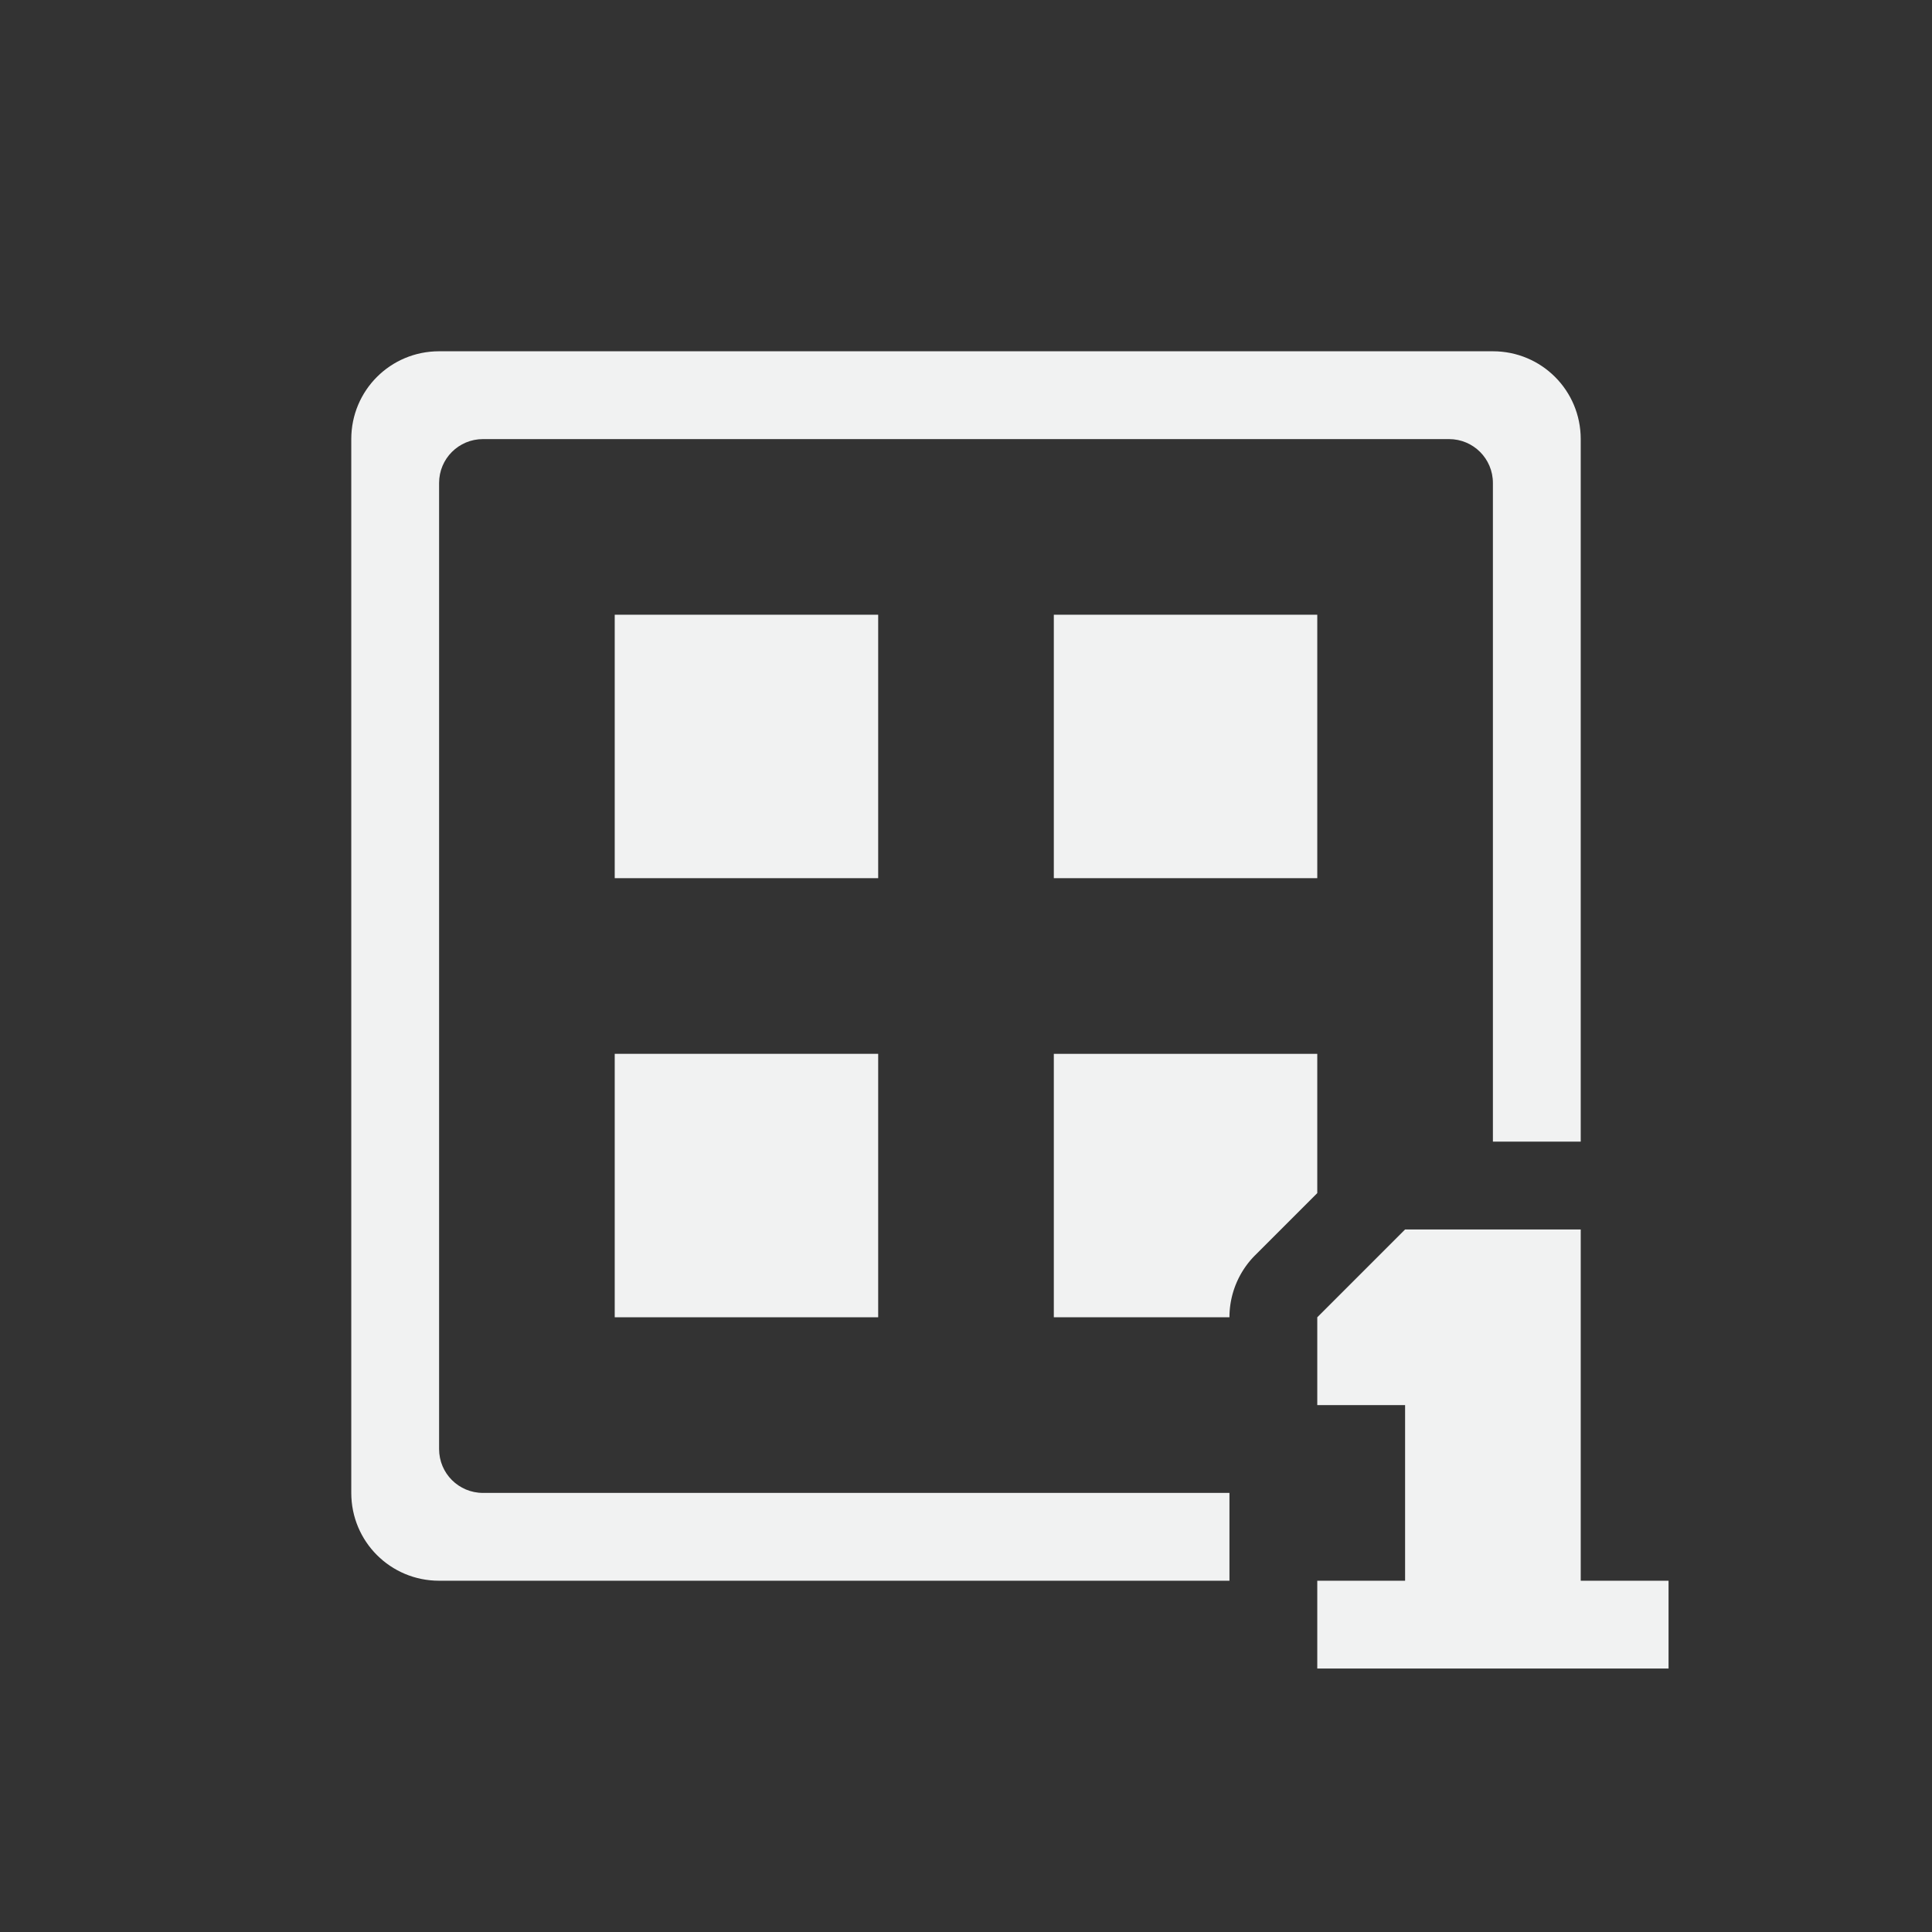 <svg version="1.1" viewBox="-3 -3 22 22" width="44" height="44" xmlns="http://www.w3.org/2000/svg"><rect x="-3" y="-3" width="22" height="22" fill="#333333" stroke="none"/><path d="m2 1c-0.554 0-1 0.446-1 1v12c0 0.554 0.446 1 1 1h9v-1h-8.5c-0.277 0-0.5-0.223-0.5-0.5v-11c0-0.277 0.223-0.5 0.5-0.5h11c0.277 0 0.5 0.223 0.5 0.5v7.5h1v-8c0-0.554-0.446-1-1-1h-12z" style="fill:#f1f2f2"/><rect x="4" y="4" width="3" height="3" style="fill:#f1f2f2;paint-order:markers fill stroke"/><rect x="9" y="4" width="3" height="3" style="fill:#f1f2f2;paint-order:markers fill stroke"/><rect x="4" y="9" width="3" height="3" style="fill:#f1f2f2;paint-order:markers fill stroke"/><path d="m9 9v3h2a1 1 0 0 1 0.293-0.707l0.707-0.707v-1.586h-3z" style="fill:#f1f2f2;paint-order:markers fill stroke"/><path d="m13 11-1 1v1h1v2h-1v1h4v-1h-1v-4z" style="fill:#f1f2f2"/></svg>
